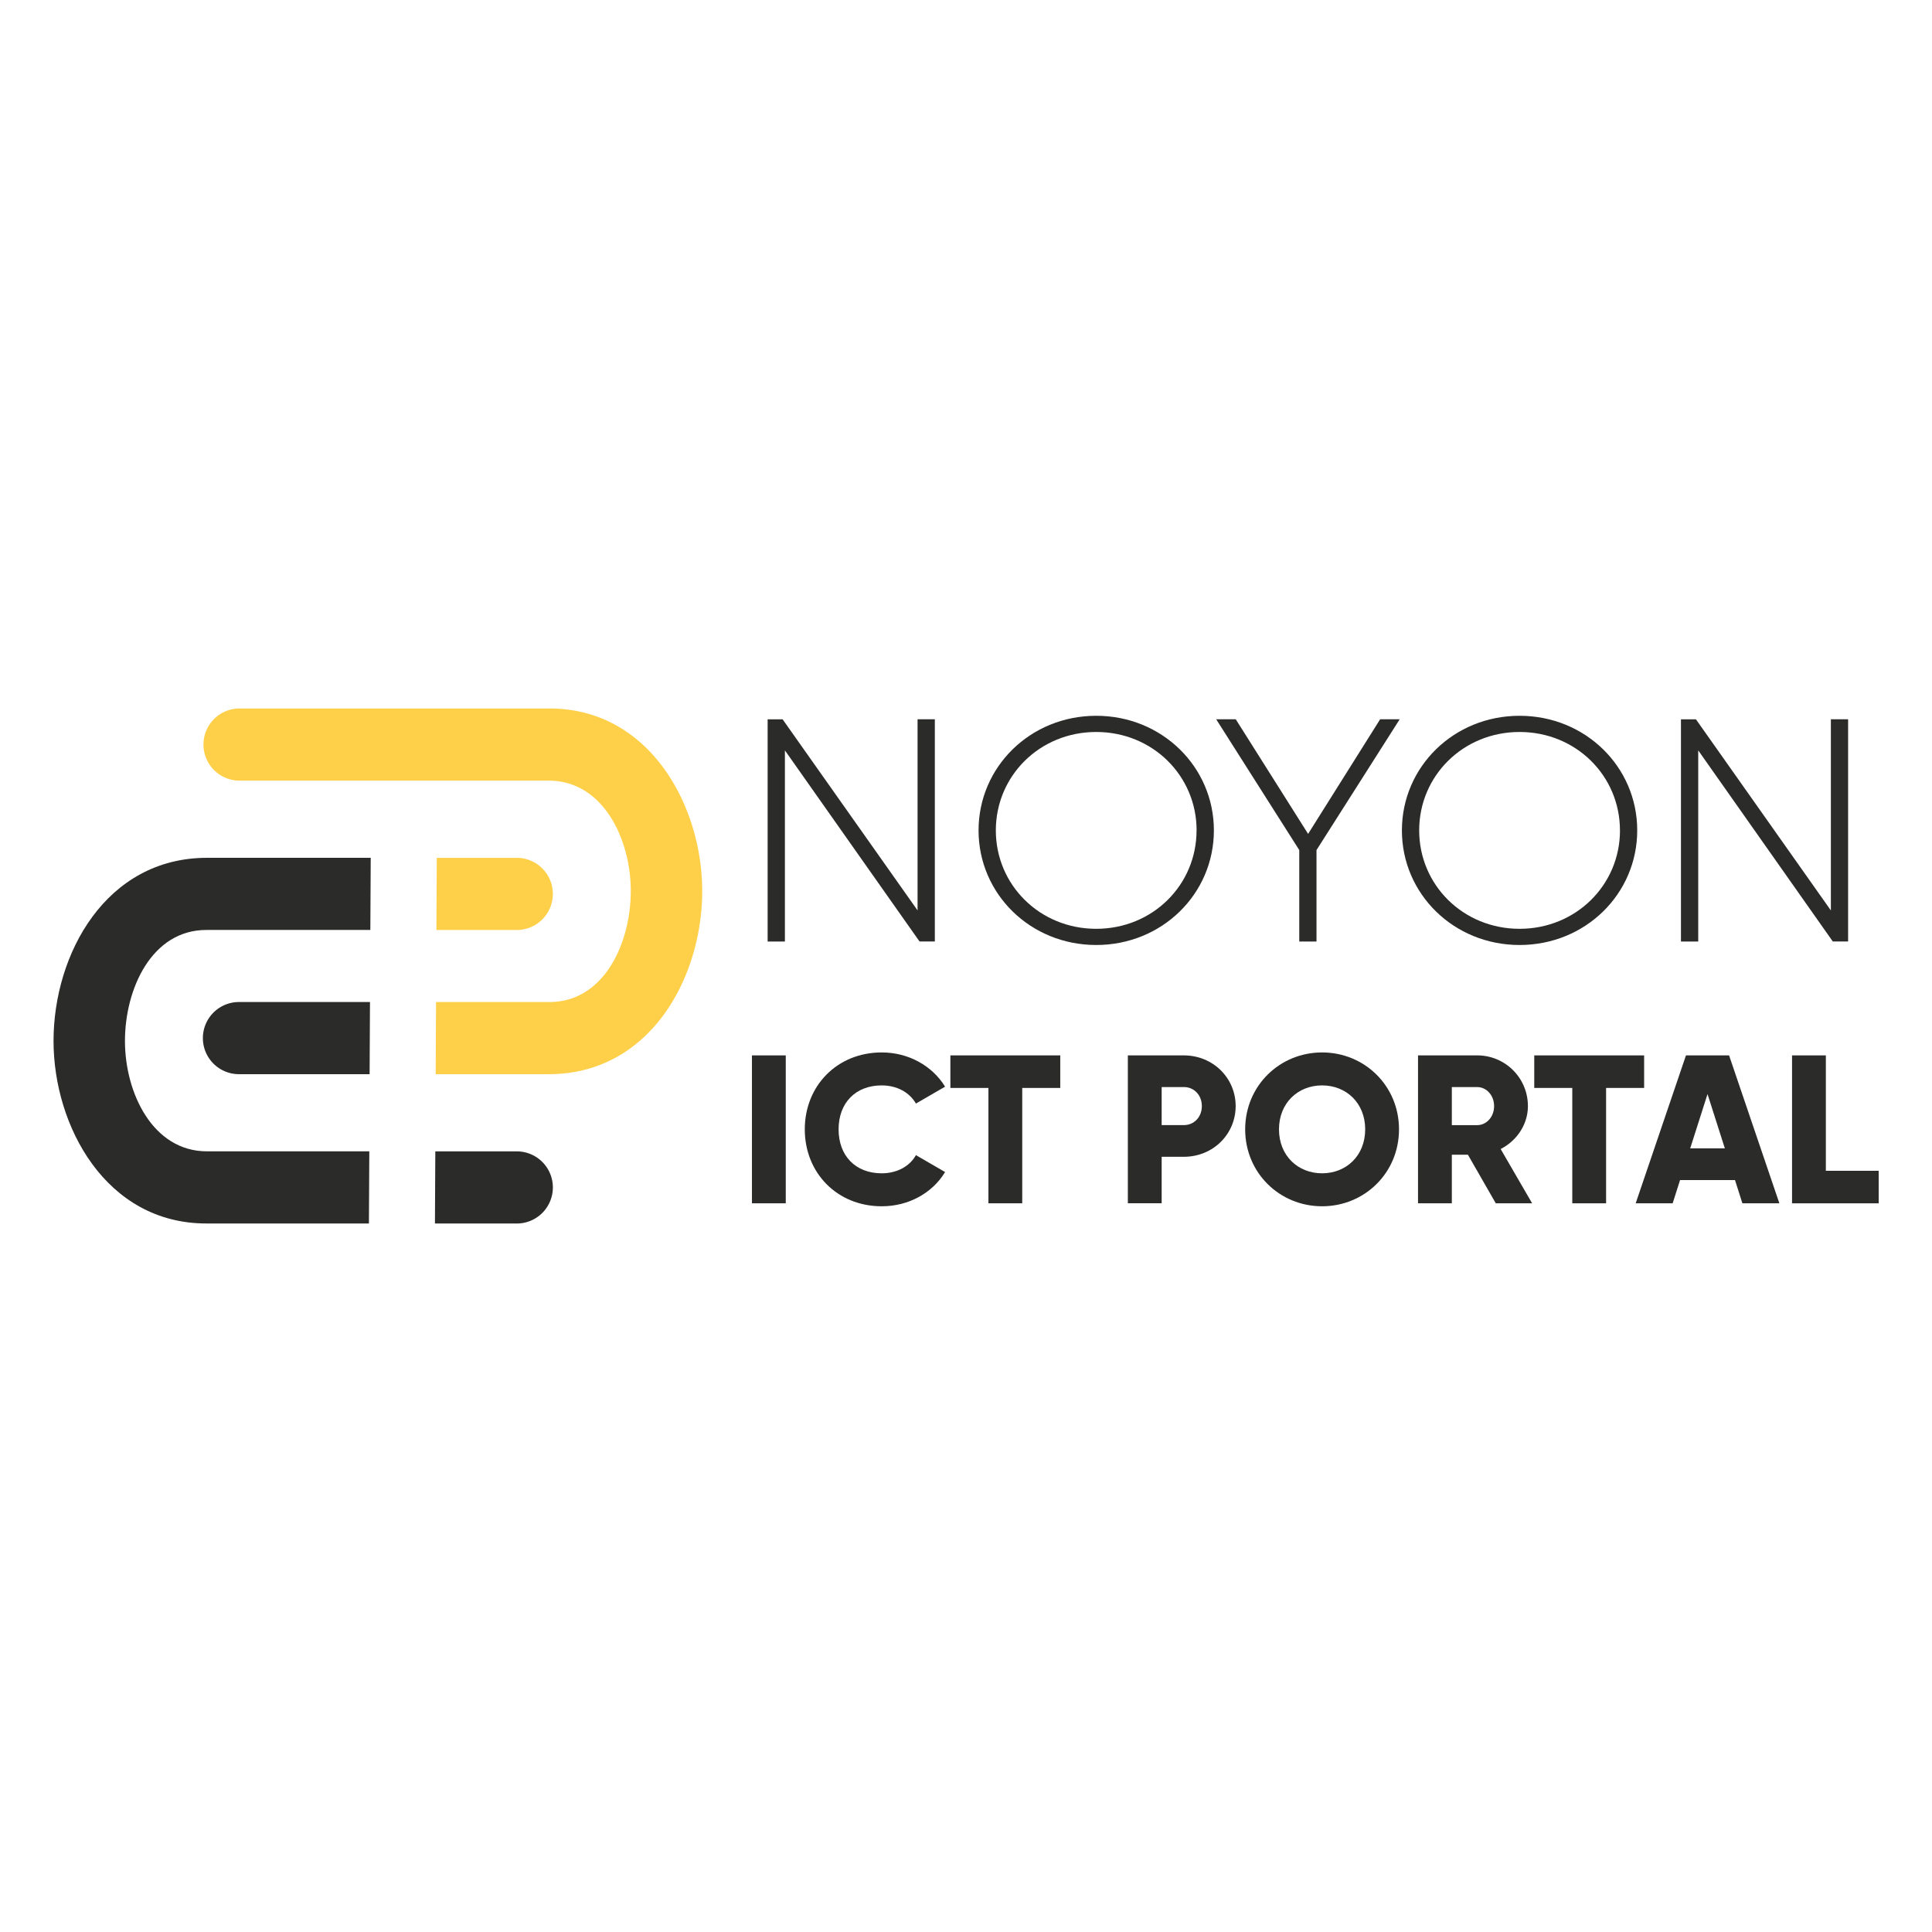<svg id="Layer_1" data-name="Layer 1" xmlns="http://www.w3.org/2000/svg" viewBox="0 0 2000 2000"><defs><style>.cls-1{fill:#2b2b2a;}.cls-2{fill:#fed049;}</style></defs><title>noyon_logo</title><path class="cls-1" d="M813.42,1092.54v153.12h-35V1092.54Z"/><path class="cls-1" d="M833.11,1169.1c0-45.06,33.47-79.62,79.63-79.62,27.78,0,52.28,13.78,65.62,35.43l-30.19,17.5c-6.78-11.81-19.9-18.81-35.43-18.81-27.13,0-44.63,18.16-44.63,45.5s17.5,45.5,44.63,45.5c15.53,0,28.87-7,35.43-18.81l30.19,17.5c-13.12,21.66-37.62,35.44-65.62,35.44C866.58,1248.73,833.11,1214.16,833.11,1169.1Z"/><path class="cls-1" d="M1097.58,1126.23h-39.37v119.43h-35V1126.23H983.83v-33.69h113.75Z"/><path class="cls-1" d="M1279.15,1145c0,29.09-23.41,52.5-53.6,52.5h-23v48.12h-35V1092.54h58C1255.74,1092.54,1279.15,1116,1279.15,1145Zm-35,0c0-11.16-7.88-19.69-18.6-19.69h-23v39.38h23C1236.27,1164.73,1244.15,1156.2,1244.15,1145Z"/><path class="cls-1" d="M1289,1169.1c0-45.06,35.66-79.62,79.63-79.62s79.62,34.56,79.62,79.62-35.65,79.63-79.62,79.63S1289,1214.16,1289,1169.1Zm124.25,0c0-27.34-19.68-45.5-44.62-45.5s-44.63,18.16-44.63,45.5,19.69,45.5,44.63,45.5S1413.24,1196.45,1413.24,1169.1Z"/><path class="cls-1" d="M1519.56,1195.35h-16.63v50.31h-35V1092.54h61.25a52.37,52.37,0,0,1,52.5,52.5c0,18.81-11.37,35.87-28.22,44.41l32.6,56.21h-37.63Zm-16.63-30.62h26.25c9.63,0,17.5-8.53,17.5-19.69s-7.87-19.69-17.5-19.69h-26.25Z"/><path class="cls-1" d="M1702,1126.23h-39.38v119.43h-35V1126.23h-39.37v-33.69H1702Z"/><path class="cls-1" d="M1796.06,1221.6h-56.87l-7.66,24.06h-38.28l52.06-153.12h44.63L1842,1245.66h-38.28Zm-10.5-32.81-17.94-56.22-17.93,56.22Z"/><path class="cls-1" d="M1944.81,1212v33.68h-89.69V1092.54h35V1212Z"/><path class="cls-1" d="M967.74,744.6v230H951.88L812.53,776.8V974.65H794.65v-230h15.52L949.86,942.44V744.6Z"/><path class="cls-1" d="M1013,859.62c0-65.73,53.65-118.64,121.8-118.64s121.81,52.91,121.81,118.64-53.65,118.64-121.81,118.64S1013,925.35,1013,859.62Zm225.72,0c0-56.52-45.54-101.88-103.92-101.88s-103.92,45.36-103.92,101.88,45.55,101.88,103.92,101.88S1238.67,916.15,1238.67,859.62Z"/><path class="cls-1" d="M1362.84,880v94.65H1345V880l-86-135.4h20.25l74.9,118.64,74.57-118.64h20.24Z"/><path class="cls-1" d="M1451.25,859.62c0-65.73,53.64-118.64,121.8-118.64s121.8,52.91,121.8,118.64-53.64,118.64-121.8,118.64S1451.25,925.35,1451.25,859.62Zm225.72,0c0-56.52-45.55-101.88-103.92-101.88s-103.92,45.36-103.92,101.88,45.55,101.88,103.92,101.88S1677,916.15,1677,859.62Z"/><path class="cls-1" d="M1913.15,744.6v230h-15.86L1758,776.8V974.65h-17.88v-230h15.52l139.68,197.84V744.6Z"/><path class="cls-1" d="M572.32,1229.24A37.35,37.35,0,0,1,535,1266.58H450.25l.38-74.68H535A37.33,37.33,0,0,1,572.32,1229.24Z"/><path class="cls-1" d="M214.3,888H383.77l-.39,74.69H213.56c-56.37,0-84.2,60.77-84.2,114.94,0,53.46,28.57,114.23,84.94,114.23h168l-.39,74.68H213.56c-104,0-158.14-101-158.14-188.91C55.42,987.61,109.59,888,214.3,888Z"/><path class="cls-2" d="M572.32,925.39A37.35,37.35,0,0,1,535,962.73H451.76l.39-74.69H535A37.33,37.33,0,0,1,572.32,925.39Z"/><path class="cls-2" d="M726.93,922.32c0,90.06-54.17,189.66-158.89,189.66H451l.39-74.68H568.79c56.37,0,84.19-60.77,84.19-115,0-53.42-28.54-114.19-84.94-114.19H247.36a37.35,37.35,0,0,1,0-74.69H568.79C672.76,733.44,726.93,834.47,726.93,922.32Z"/><path class="cls-1" d="M383,1037.3l-.38,74.68H247.36a37.34,37.34,0,0,1,0-74.68Z"/></svg>